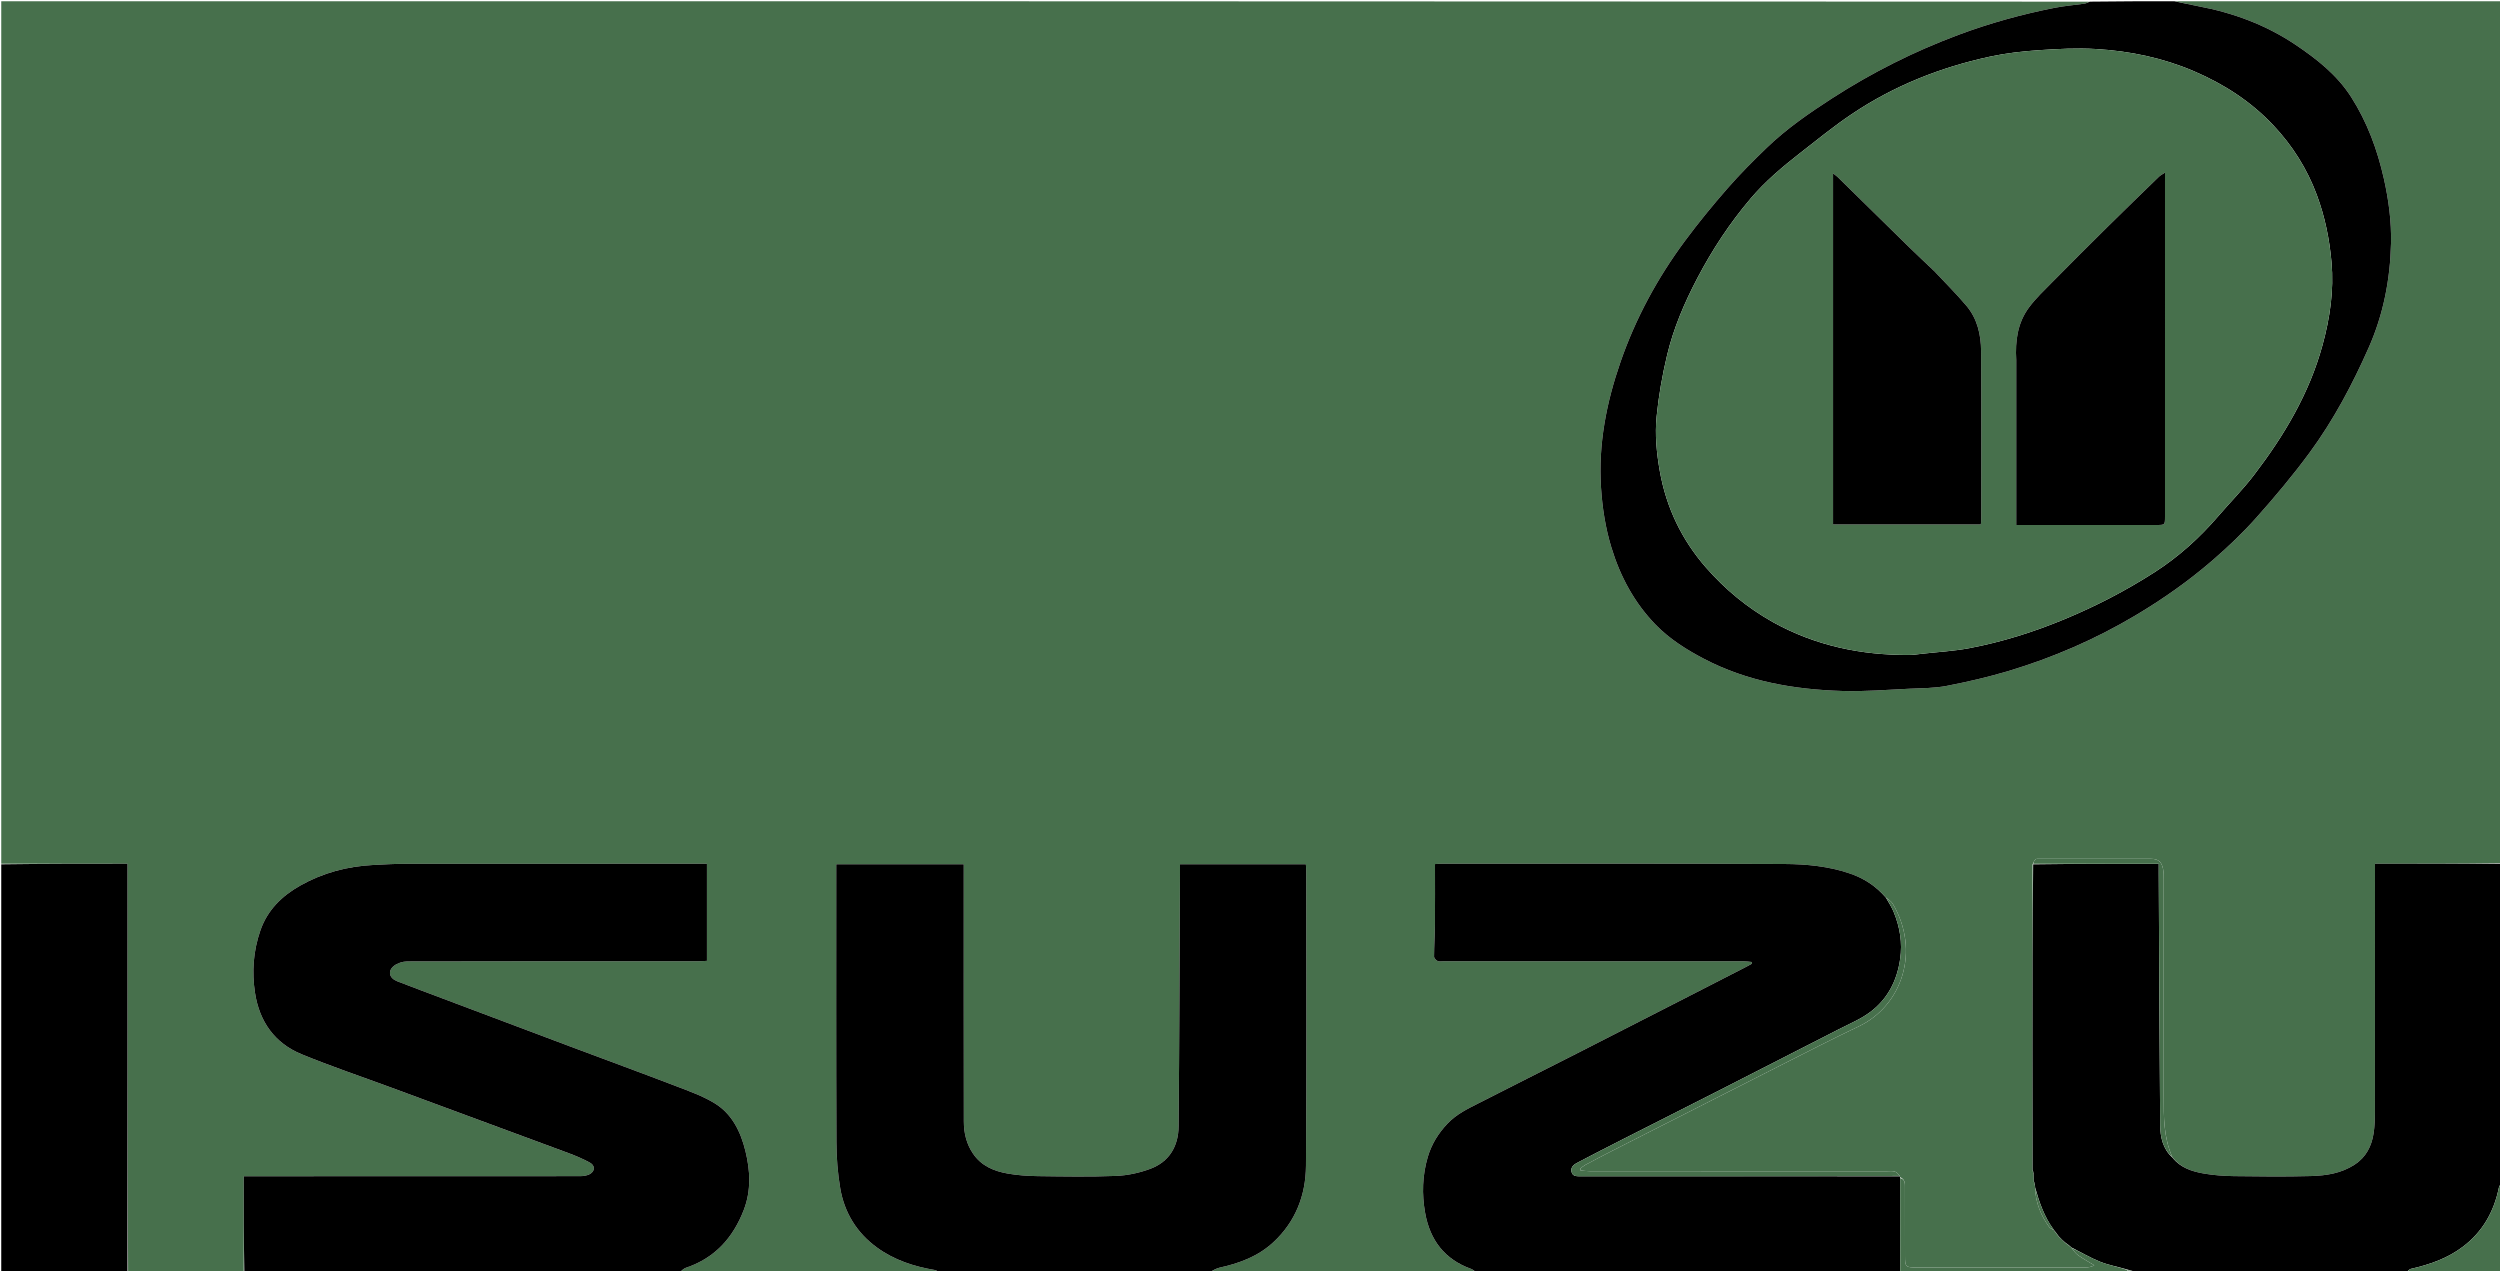 <svg version="1.1" id="Layer_1" xmlns="http://www.w3.org/2000/svg" xmlns:xlink="http://www.w3.org/1999/xlink" x="0px" y="0px"
	 width="100%" viewBox="0 0 2000 1017" enable-background="new 0 0 2000 1017" xml:space="preserve">
<path fill="#47704C" opacity="1" stroke="none" 
	d="
M1,691 
	C1,461.041 1,231.082 1,1 
	C557.693,1 1114.385,1 1671.328,1.325 
	C1670.181,2.095 1668.813,2.746 1667.381,2.952 
	C1659.545,4.08 1651.615,4.7 1643.862,6.227 
	C1617.613,11.399 1591.903,18.49 1566.797,27.872 
	C1531.189,41.179 1497.459,58.113 1465.549,78.733 
	C1447.213,90.582 1429.254,102.985 1413.487,118.157 
	C1402.589,128.643 1391.882,139.405 1381.939,150.785 
	C1370.106,164.328 1358.679,178.293 1347.968,192.737 
	C1325.993,222.368 1308.533,254.616 1296.442,289.474 
	C1285.177,321.952 1278.577,355.282 1280.822,390.059 
	C1281.873,406.329 1284.338,422.178 1289.046,437.728 
	C1296.152,461.195 1307.55,482.367 1324.682,499.922 
	C1335.679,511.19 1349.073,519.647 1363.023,526.969 
	C1397.744,545.194 1435.373,551.612 1473.979,552.794 
	C1491.845,553.341 1509.785,551.791 1527.682,550.975 
	C1537.595,550.524 1547.676,550.59 1557.35,548.714 
	C1573.994,545.489 1590.595,541.649 1606.827,536.78 
	C1642.394,526.111 1676.281,511.41 1708.269,492.392 
	C1730.042,479.447 1750.706,464.923 1769.836,448.403 
	C1782.227,437.702 1794.191,426.319 1805.07,414.105 
	C1819.997,397.346 1834.488,380.078 1847.765,362 
	C1866.799,336.081 1881.844,307.696 1894.879,278.303 
	C1906.688,251.674 1912.161,223.531 1912.813,194.596 
	C1913.203,177.265 1910.938,160.022 1907.107,142.995 
	C1901.874,119.737 1893.731,97.641 1880.891,77.577 
	C1869.646,60.006 1853.464,47.235 1836.363,35.761 
	C1812.715,19.895 1786.532,10.213 1758.616,4.982 
	C1752.381,3.813 1746.204,2.335 1740,1 
	C1826.961,1 1913.923,1 2001,1 
	C2001,230.692 2001,460.385 2000.531,690.539 
	C1966.83,691 1933.598,691 1900,691 
	C1900,694.272 1900,696.59 1900,698.909 
	C1900,762.393 1900.026,825.878 1899.955,889.362 
	C1899.949,895.144 1899.764,900.995 1898.88,906.693 
	C1897.279,917.015 1892.836,925.749 1883.674,931.725 
	C1872.971,938.707 1860.866,940.512 1848.672,940.846 
	C1828.192,941.407 1807.683,941.186 1787.192,940.907 
	C1779.12,940.798 1770.964,940.212 1763.023,938.828 
	C1753.534,937.174 1744.353,934.202 1737.894,925.743 
	C1730.78,909.876 1730.971,893.375 1730.984,876.87 
	C1731.026,819.255 1731.007,761.64 1730.979,704.025 
	C1730.977,701.039 1731.01,697.986 1730.437,695.08 
	C1729.314,689.379 1726.488,687.062 1720.749,687.051 
	C1691.109,686.992 1661.469,687.02 1631.829,687.038 
	C1630.671,687.039 1629.194,686.85 1628.433,687.459 
	C1627.375,688.305 1626.855,689.822 1626.069,691.516 
	C1626.022,740.808 1625.995,789.637 1626.005,838.465 
	C1626.012,870.961 1626.072,903.457 1626.04,936.186 
	C1626.259,937.279 1626.546,938.139 1626.89,939.421 
	C1627,941.546 1627.055,943.249 1627.04,945.186 
	C1627.259,946.279 1627.546,947.139 1627.895,948.322 
	C1628.007,949.081 1628.058,949.516 1628.012,950.281 
	C1628.49,962.162 1632.714,972.392 1639.393,981.664 
	C1640.175,982.75 1641.841,983.199 1643.068,983.952 
	C1643.04,983.96 1643.057,983.904 1643.119,984.25 
	C1644.399,986.064 1645.616,987.532 1646.997,989.29 
	C1648.788,991.015 1650.415,992.45 1652.138,994.226 
	C1653.854,995.691 1655.474,996.815 1657.066,997.949 
	C1657.037,997.958 1657.056,997.901 1657.139,998.245 
	C1658.97,1000.493 1660.457,1002.769 1662.522,1004.222 
	C1666.667,1007.138 1671.129,1009.604 1675.46,1012.256 
	C1672.946,1013.614 1670.581,1013.972 1668.216,1013.974 
	C1623.283,1014.007 1578.35,1014.004 1533.417,1013.994 
	C1524.471,1013.992 1524.018,1013.545 1524.007,1004.787 
	C1523.984,986.647 1524.016,968.507 1523.963,950.368 
	C1523.953,947.075 1524.274,943.495 1520.093,941.764 
	C1520.018,941.529 1519.895,941.051 1519.933,940.764 
	C1518.612,939.358 1517.41,937.706 1515.857,937.253 
	C1513.851,936.668 1511.565,937.005 1509.4,937.005 
	C1430.407,936.999 1351.414,937.005 1272.421,936.975 
	C1269.774,936.974 1267.126,936.621 1264.479,936.432 
	C1264.387,935.897 1264.295,935.362 1264.203,934.827 
	C1265.608,933.82 1266.921,932.643 1268.432,931.835 
	C1275.63,927.985 1282.843,924.159 1290.12,920.461 
	C1334.683,897.813 1379.245,875.164 1423.849,852.597 
	C1444.805,841.994 1465.681,831.212 1486.899,821.154 
	C1521.754,804.633 1536.469,760.511 1514.173,722.979 
	C1512.991,720.989 1510.675,719.673 1508.592,717.883 
	C1500.623,708.716 1491.128,702.626 1479.883,698.795 
	C1462.897,693.008 1445.226,691.286 1427.645,691.203 
	C1336.175,690.769 1244.701,690.999 1153.228,691.012 
	C1151.491,691.012 1149.755,691.18 1148,691.271 
	C1148,707.736 1148.098,723.565 1147.961,739.391 
	C1147.886,748.008 1147.292,756.62 1147.254,765.235 
	C1147.248,766.47 1148.822,768.233 1150.093,768.813 
	C1151.478,769.445 1153.361,768.998 1155.027,768.998 
	C1235.003,769 1314.979,768.995 1394.956,769.025 
	C1397.081,769.026 1399.206,769.392 1401.331,769.588 
	C1401.392,770.045 1401.453,770.501 1401.515,770.958 
	C1400.137,771.723 1398.779,772.526 1397.378,773.246 
	C1382.062,781.118 1366.748,788.995 1351.415,796.837 
	C1321.342,812.216 1291.278,827.614 1261.172,842.928 
	C1235.19,856.144 1209.124,869.193 1183.163,882.448 
	C1174.265,886.991 1165.412,891.138 1158.094,898.795 
	C1150.481,906.761 1145.168,915.583 1142.199,925.681 
	C1137.916,940.246 1137.422,955.254 1140.111,970.293 
	C1144.016,992.14 1155.694,1007.535 1176.95,1015.144 
	C1178.449,1015.681 1179.657,1017.029 1181,1018 
	C1110.307,1018 1039.615,1018 968.499,1017.617 
	C970.65,1016.162 973.133,1014.672 975.814,1014.085 
	C991.613,1010.629 1006.418,1005.072 1018.518,993.931 
	C1036.376,977.488 1044.587,956.242 1044.768,932.738 
	C1045.376,854.086 1045.001,775.427 1044.986,696.771 
	C1044.986,695.004 1044.795,693.237 1044.689,691.408 
	C1010.952,691.408 977.733,691.408 944,691.408 
	C944,694.112 944.01,696.411 943.999,698.711 
	C943.667,766.155 943.489,833.6 942.885,901.042 
	C942.743,916.913 935.436,929.434 920.133,935.1 
	C911.458,938.312 901.94,940.379 892.715,940.742 
	C871.916,941.561 851.061,941.184 830.234,940.907 
	C822.161,940.8 813.995,940.243 806.06,938.831 
	C795.155,936.891 785.139,932.766 778.491,923.021 
	C773.173,915.225 771.081,906.425 771.065,897.249 
	C770.945,830.925 771,764.6 771,698.276 
	C771,696.016 771,693.757 771,691.406 
	C736.622,691.406 703.07,691.406 669,691.406 
	C669,694.108 669,696.407 669,698.706 
	C669,770.363 668.858,842.021 669.135,913.677 
	C669.183,926.031 670.131,938.528 672.213,950.694 
	C675.547,970.181 685.41,986.225 701.55,998 
	C715.473,1008.157 731.406,1013.275 748.224,1016.076 
	C749.228,1016.243 750.078,1017.337 751,1018 
	C682.307,1018 613.615,1018 544.495,1017.631 
	C545.622,1016.225 547.041,1014.786 548.751,1014.214 
	C571.961,1006.438 586.569,990.072 595.102,967.757 
	C601.001,952.332 600.198,936.521 596.346,920.868 
	C592.537,905.391 585.674,891.157 571.699,882.606 
	C562.254,876.827 551.521,873.002 541.093,869.01 
	C513.198,858.328 485.146,848.058 457.177,837.567 
	C423.028,824.757 388.899,811.895 354.765,799.044 
	C342.41,794.392 330.041,789.776 317.732,785.004 
	C311.386,782.543 309.944,776.889 315.106,772.737 
	C317.89,770.497 322.221,769.16 325.859,769.151 
	C403.523,768.952 481.189,769.003 558.854,768.987 
	C561.109,768.986 563.365,768.791 565.543,768.69 
	C565.543,742.525 565.543,716.969 565.543,691 
	C562.776,691 560.463,691 558.151,691 
	C480.319,691 402.486,690.969 324.655,691.043 
	C315.868,691.052 307.076,691.542 298.297,692.006 
	C277.691,693.096 258.171,698.313 240.18,708.472 
	C225.516,716.752 213.957,728.036 208.295,744.423 
	C202.666,760.717 201.414,777.439 204.034,794.379 
	C207.587,817.344 219.753,834.533 241.273,843.387 
	C264.912,853.112 289.194,861.274 313.19,870.131 
	C360.413,887.562 407.646,904.964 454.834,922.486 
	C460.682,924.658 466.487,927.122 471.94,930.126 
	C476.145,932.443 476.113,936.815 472.007,939.188 
	C469.743,940.497 466.69,940.927 463.992,940.929 
	C376.827,941.015 289.662,941 202.497,941 
	C200.216,941 197.936,941 195,941 
	C195,967.108 195,992.554 195,1018 
	C164.307,1018 133.615,1018 102.461,1017.531 
	C102,908.572 102,800.082 102,691 
	C67.843,691 34.421,691 1,691 
z"/>
<path fill="#000000" opacity="1" stroke="none" 
	d="
M195.469,1018 
	C195,992.554 195,967.108 195,941 
	C197.936,941 200.216,941 202.497,941 
	C289.662,941 376.827,941.015 463.992,940.929 
	C466.69,940.927 469.743,940.497 472.007,939.188 
	C476.113,936.815 476.145,932.443 471.94,930.126 
	C466.487,927.122 460.682,924.658 454.834,922.486 
	C407.646,904.964 360.413,887.562 313.19,870.131 
	C289.194,861.274 264.912,853.112 241.273,843.387 
	C219.753,834.533 207.587,817.344 204.034,794.379 
	C201.414,777.439 202.666,760.717 208.295,744.423 
	C213.957,728.036 225.516,716.752 240.18,708.472 
	C258.171,698.313 277.691,693.096 298.297,692.006 
	C307.076,691.542 315.868,691.052 324.655,691.043 
	C402.486,690.969 480.319,691 558.151,691 
	C560.463,691 562.776,691 565.543,691 
	C565.543,716.969 565.543,742.525 565.543,768.69 
	C563.365,768.791 561.109,768.986 558.854,768.987 
	C481.189,769.003 403.523,768.952 325.859,769.151 
	C322.221,769.16 317.89,770.497 315.106,772.737 
	C309.944,776.889 311.386,782.543 317.732,785.004 
	C330.041,789.776 342.41,794.392 354.765,799.044 
	C388.899,811.895 423.028,824.757 457.177,837.567 
	C485.146,848.058 513.198,858.328 541.093,869.01 
	C551.521,873.002 562.254,876.827 571.699,882.606 
	C585.674,891.157 592.537,905.391 596.346,920.868 
	C600.198,936.521 601.001,952.332 595.102,967.757 
	C586.569,990.072 571.961,1006.438 548.751,1014.214 
	C547.041,1014.786 545.622,1016.225 544.034,1017.631 
	C427.979,1018 311.958,1018 195.469,1018 
z"/>
<path fill="#000000" opacity="1" stroke="none" 
	d="
M1519.895,941.051 
	C1519.895,941.051 1520.018,941.529 1520.036,942.23 
	C1520.091,967.629 1520.129,992.328 1520.108,1017.267 
	C1520.049,1017.507 1520,1018 1520,1018 
	C1407.312,1018 1294.625,1018 1181.469,1018 
	C1179.657,1017.029 1178.449,1015.681 1176.95,1015.144 
	C1155.694,1007.535 1144.016,992.14 1140.111,970.293 
	C1137.422,955.254 1137.916,940.246 1142.199,925.681 
	C1145.168,915.583 1150.481,906.761 1158.094,898.795 
	C1165.412,891.138 1174.265,886.991 1183.163,882.448 
	C1209.124,869.193 1235.19,856.144 1261.172,842.928 
	C1291.278,827.614 1321.342,812.216 1351.415,796.837 
	C1366.748,788.995 1382.062,781.118 1397.378,773.246 
	C1398.779,772.526 1400.137,771.723 1401.515,770.958 
	C1401.453,770.501 1401.392,770.045 1401.331,769.588 
	C1399.206,769.392 1397.081,769.026 1394.956,769.025 
	C1314.979,768.995 1235.003,769 1155.027,768.998 
	C1153.361,768.998 1151.478,769.445 1150.093,768.813 
	C1148.822,768.233 1147.248,766.47 1147.254,765.235 
	C1147.292,756.62 1147.886,748.008 1147.961,739.391 
	C1148.098,723.565 1148,707.736 1148,691.271 
	C1149.755,691.18 1151.491,691.012 1153.228,691.012 
	C1244.701,690.999 1336.175,690.769 1427.645,691.203 
	C1445.226,691.286 1462.897,693.008 1479.883,698.795 
	C1491.128,702.626 1500.623,708.716 1508.754,718.193 
	C1511.143,722.3 1513.394,725.805 1514.953,729.595 
	C1519.931,741.699 1522.033,754.146 1520.101,767.345 
	C1517.556,784.728 1510.024,799.315 1496.034,809.74 
	C1488.586,815.289 1479.714,818.971 1471.362,823.256 
	C1438.498,840.116 1405.601,856.91 1372.686,873.671 
	C1348.181,886.15 1323.619,898.517 1299.103,910.977 
	C1286.999,917.129 1274.913,923.321 1262.888,929.626 
	C1259.822,931.233 1256.25,933.195 1257.194,937.395 
	C1258.153,941.666 1262.151,940.932 1265.409,940.995 
	C1266.742,941.021 1268.075,941 1269.409,941 
	C1352.904,941.017 1436.4,941.034 1519.895,941.051 
z"/>
<path fill="#000000" opacity="1" stroke="none" 
	d="
M751.469,1018 
	C750.078,1017.337 749.228,1016.243 748.224,1016.076 
	C731.406,1013.275 715.473,1008.157 701.55,998 
	C685.41,986.225 675.547,970.181 672.213,950.694 
	C670.131,938.528 669.183,926.031 669.135,913.677 
	C668.858,842.021 669,770.363 669,698.706 
	C669,696.407 669,694.108 669,691.406 
	C703.07,691.406 736.622,691.406 771,691.406 
	C771,693.757 771,696.016 771,698.276 
	C771,764.6 770.945,830.925 771.065,897.249 
	C771.081,906.425 773.173,915.225 778.491,923.021 
	C785.139,932.766 795.155,936.891 806.06,938.831 
	C813.995,940.243 822.161,940.8 830.234,940.907 
	C851.061,941.184 871.916,941.561 892.715,940.742 
	C901.94,940.379 911.458,938.312 920.133,935.1 
	C935.436,929.434 942.743,916.913 942.885,901.042 
	C943.489,833.6 943.667,766.155 943.999,698.711 
	C944.01,696.411 944,694.112 944,691.408 
	C977.733,691.408 1010.952,691.408 1044.689,691.408 
	C1044.795,693.237 1044.986,695.004 1044.986,696.771 
	C1045.001,775.427 1045.376,854.086 1044.768,932.738 
	C1044.587,956.242 1036.376,977.488 1018.518,993.931 
	C1006.418,1005.072 991.613,1010.629 975.814,1014.085 
	C973.133,1014.672 970.65,1016.162 968.038,1017.617 
	C895.979,1018 823.958,1018 751.469,1018 
z"/>
<path fill="#000000" opacity="1" stroke="none" 
	d="
M1628.109,949.952 
	C1628.058,949.516 1628.007,949.081 1627.946,947.99 
	C1627.66,946.54 1627.384,945.746 1627.109,944.952 
	C1627.055,943.249 1627,941.546 1626.941,939.089 
	C1626.66,937.54 1626.384,936.746 1626.109,935.952 
	C1626.072,903.457 1626.012,870.961 1626.005,838.465 
	C1625.995,789.637 1626.022,740.808 1626.531,691.498 
	C1660.229,691.016 1693.431,691.016 1727,691.016 
	C1727,694.266 1726.99,696.583 1727.001,698.9 
	C1727.333,765.941 1727.549,832.982 1728.132,900.021 
	C1728.215,909.598 1730.225,919.102 1737.958,926.115 
	C1744.353,934.202 1753.534,937.174 1763.023,938.828 
	C1770.964,940.212 1779.12,940.798 1787.192,940.907 
	C1807.683,941.186 1828.192,941.407 1848.672,940.846 
	C1860.866,940.512 1872.971,938.707 1883.674,931.725 
	C1892.836,925.749 1897.279,917.015 1898.88,906.693 
	C1899.764,900.995 1899.949,895.144 1899.955,889.362 
	C1900.026,825.878 1900,762.393 1900,698.909 
	C1900,696.59 1900,694.272 1900,691 
	C1933.598,691 1966.83,691 2000.531,691 
	C2001,776.021 2001,861.042 2000.658,946.695 
	C1999.88,948.347 1999.254,949.327 1999.035,950.392 
	C1995.088,969.544 1986.035,985.515 1970.232,997.441 
	C1957.834,1006.798 1943.625,1011.701 1928.707,1015.086 
	C1927.322,1015.4 1926.229,1016.998 1925,1018 
	C1853.312,1018 1781.625,1018 1709.303,1017.656 
	C1706.459,1016.837 1704.251,1016.361 1701.781,1015.598 
	C1694.411,1013.416 1687.046,1012.166 1680.263,1009.458 
	C1672.264,1006.265 1664.77,1001.809 1657.056,997.901 
	C1657.056,997.901 1657.037,997.958 1656.907,997.656 
	C1655.198,996.198 1653.62,995.042 1652.042,993.885 
	C1650.415,992.45 1648.788,991.015 1646.933,988.969 
	C1645.49,986.874 1644.274,985.389 1643.057,983.904 
	C1643.057,983.904 1643.04,983.96 1642.911,983.644 
	C1635.304,973.34 1631.414,961.775 1628.109,949.952 
z"/>
<path fill="#000000" opacity="1" stroke="none" 
	d="
M1739.531,1 
	C1746.204,2.335 1752.381,3.813 1758.616,4.982 
	C1786.532,10.213 1812.715,19.895 1836.363,35.761 
	C1853.464,47.235 1869.646,60.006 1880.891,77.577 
	C1893.731,97.641 1901.874,119.737 1907.107,142.995 
	C1910.938,160.022 1913.203,177.265 1912.813,194.596 
	C1912.161,223.531 1906.688,251.674 1894.879,278.303 
	C1881.844,307.696 1866.799,336.081 1847.765,362 
	C1834.488,380.078 1819.997,397.346 1805.07,414.105 
	C1794.191,426.319 1782.227,437.702 1769.836,448.403 
	C1750.706,464.923 1730.042,479.447 1708.269,492.392 
	C1676.281,511.41 1642.394,526.111 1606.827,536.78 
	C1590.595,541.649 1573.994,545.489 1557.35,548.714 
	C1547.676,550.59 1537.595,550.524 1527.682,550.975 
	C1509.785,551.791 1491.845,553.341 1473.979,552.794 
	C1435.373,551.612 1397.744,545.194 1363.023,526.969 
	C1349.073,519.647 1335.679,511.19 1324.682,499.922 
	C1307.55,482.367 1296.152,461.195 1289.046,437.728 
	C1284.338,422.178 1281.873,406.329 1280.822,390.059 
	C1278.577,355.282 1285.177,321.952 1296.442,289.474 
	C1308.533,254.616 1325.993,222.368 1347.968,192.737 
	C1358.679,178.293 1370.106,164.328 1381.939,150.785 
	C1391.882,139.405 1402.589,128.643 1413.487,118.157 
	C1429.254,102.985 1447.213,90.582 1465.549,78.733 
	C1497.459,58.113 1531.189,41.179 1566.797,27.872 
	C1591.903,18.49 1617.613,11.399 1643.862,6.227 
	C1651.615,4.7 1659.545,4.08 1667.381,2.952 
	C1668.813,2.746 1670.181,2.095 1671.79,1.325 
	C1694.354,1 1716.708,1 1739.531,1 
M1418.671,497.891 
	C1452.502,516.588 1489.001,524.202 1527.365,523.958 
	C1530.82,523.936 1534.277,523.381 1537.723,522.993 
	C1550.347,521.572 1563.111,520.875 1575.558,518.515 
	C1601.705,513.559 1626.977,505.582 1651.619,495.354 
	C1676.754,484.921 1700.765,472.475 1723.62,457.81 
	C1742.828,445.484 1759.634,430.319 1774.528,413.012 
	C1784.027,401.974 1794.347,391.581 1803.178,380.041 
	C1827.322,348.489 1847.506,314.684 1858.061,275.938 
	C1863.95,254.322 1867.218,232.47 1865.224,209.836 
	C1863.588,191.257 1859.92,173.314 1853.438,155.898 
	C1845.669,135.021 1833.975,116.524 1818.76,100.339 
	C1800.818,81.254 1779.294,67.338 1755.267,57.026 
	C1730.238,46.284 1703.959,40.858 1677.006,39.229 
	C1661.797,38.31 1646.413,39.102 1631.179,40.153 
	C1618.043,41.059 1604.817,42.534 1591.965,45.306 
	C1552.382,53.845 1515.166,68.61 1481.463,91.248 
	C1467.104,100.892 1453.622,111.867 1439.968,122.527 
	C1425.87,133.533 1412.233,144.997 1400.546,158.758 
	C1383.873,178.389 1369.84,199.702 1357.918,222.428 
	C1347.609,242.078 1338.851,262.499 1333.685,284.087 
	C1329.822,300.228 1326.92,316.727 1325.287,333.235 
	C1323.856,347.696 1325.262,362.291 1327.822,376.784 
	C1332.993,406.048 1345.388,431.831 1364.765,454.011 
	C1379.977,471.423 1397.703,486.164 1418.671,497.891 
z"/>
<path fill="#000000" opacity="1" stroke="none" 
	d="
M1,691.469 
	C34.421,691 67.843,691 102,691 
	C102,800.082 102,908.572 102,1017.531 
	C68.368,1018 34.736,1018 1,1018 
	C1,909.312 1,800.625 1,691.469 
z"/>
<path fill="#47704C" opacity="1" stroke="none" 
	d="
M1925.469,1018 
	C1926.229,1016.998 1927.322,1015.4 1928.707,1015.086 
	C1943.625,1011.701 1957.834,1006.798 1970.232,997.441 
	C1986.035,985.515 1995.088,969.544 1999.035,950.392 
	C1999.254,949.327 1999.88,948.347 2000.658,947.164 
	C2001,970.596 2001,994.192 2001,1018 
	C1975.979,1018 1950.958,1018 1925.469,1018 
z"/>
<path fill="#47704C" opacity="1" stroke="none" 
	d="
M1657.139,998.245 
	C1664.77,1001.809 1672.264,1006.265 1680.263,1009.458 
	C1687.046,1012.166 1694.411,1013.416 1701.773,1015.951 
	C1702.018,1017.06 1702.009,1017.53 1702,1018 
	C1641.979,1018 1581.958,1018 1521.334,1017.834 
	C1520.548,1017.449 1520.36,1017.235 1520.167,1017.026 
	C1520.129,992.328 1520.091,967.629 1520.11,942.465 
	C1524.274,943.495 1523.953,947.075 1523.963,950.368 
	C1524.016,968.507 1523.984,986.647 1524.007,1004.787 
	C1524.018,1013.545 1524.471,1013.992 1533.417,1013.994 
	C1578.35,1014.004 1623.283,1014.007 1668.216,1013.974 
	C1670.581,1013.972 1672.946,1013.614 1675.46,1012.256 
	C1671.129,1009.604 1666.667,1007.138 1662.522,1004.222 
	C1660.457,1002.769 1658.97,1000.493 1657.139,998.245 
z"/>
<path fill="#47704C" opacity="1" stroke="none" 
	d="
M1702.438,1018 
	C1702.009,1017.53 1702.018,1017.06 1702.035,1016.237 
	C1704.251,1016.361 1706.459,1016.837 1708.834,1017.656 
	C1706.958,1018 1704.917,1018 1702.438,1018 
z"/>
<path fill="#47704C" opacity="1" stroke="none" 
	d="
M1520.108,1017.267 
	C1520.36,1017.235 1520.548,1017.449 1520.865,1017.834 
	C1521,1018 1520.5,1018 1520.25,1018 
	C1520,1018 1520.049,1017.507 1520.108,1017.267 
z"/>
<path fill="#47704C" opacity="1" stroke="none" 
	d="
M1519.933,940.764 
	C1436.4,941.034 1352.904,941.017 1269.409,941 
	C1268.075,941 1266.742,941.021 1265.409,940.995 
	C1262.151,940.932 1258.153,941.666 1257.194,937.395 
	C1256.25,933.195 1259.822,931.233 1262.888,929.626 
	C1274.913,923.321 1286.999,917.129 1299.103,910.977 
	C1323.619,898.517 1348.181,886.15 1372.686,873.671 
	C1405.601,856.91 1438.498,840.116 1471.362,823.256 
	C1479.714,818.971 1488.586,815.289 1496.034,809.74 
	C1510.024,799.315 1517.556,784.728 1520.101,767.345 
	C1522.033,754.146 1519.931,741.699 1514.953,729.595 
	C1513.394,725.805 1511.143,722.3 1509.048,718.354 
	C1510.675,719.673 1512.991,720.989 1514.173,722.979 
	C1536.469,760.511 1521.754,804.633 1486.899,821.154 
	C1465.681,831.212 1444.805,841.994 1423.849,852.597 
	C1379.245,875.164 1334.683,897.813 1290.12,920.461 
	C1282.843,924.159 1275.63,927.985 1268.432,931.835 
	C1266.921,932.643 1265.608,933.82 1264.203,934.827 
	C1264.295,935.362 1264.387,935.897 1264.479,936.432 
	C1267.126,936.621 1269.774,936.974 1272.421,936.975 
	C1351.414,937.005 1430.407,936.999 1509.4,937.005 
	C1511.565,937.005 1513.851,936.668 1515.857,937.253 
	C1517.41,937.706 1518.612,939.358 1519.933,940.764 
z"/>
<path fill="#47704C" opacity="1" stroke="none" 
	d="
M1737.894,925.743 
	C1730.225,919.102 1728.215,909.598 1728.132,900.021 
	C1727.549,832.982 1727.333,765.941 1727.001,698.9 
	C1726.99,696.583 1727,694.266 1727,691.016 
	C1693.431,691.016 1660.229,691.016 1626.566,691.034 
	C1626.855,689.822 1627.375,688.305 1628.433,687.459 
	C1629.194,686.85 1630.671,687.039 1631.829,687.038 
	C1661.469,687.02 1691.109,686.992 1720.749,687.051 
	C1726.488,687.062 1729.314,689.379 1730.437,695.08 
	C1731.01,697.986 1730.977,701.039 1730.979,704.025 
	C1731.007,761.64 1731.026,819.255 1730.984,876.87 
	C1730.971,893.375 1730.78,909.876 1737.894,925.743 
z"/>
<path fill="#47704C" opacity="1" stroke="none" 
	d="
M1628.012,950.281 
	C1631.414,961.775 1635.304,973.34 1642.939,983.636 
	C1641.841,983.199 1640.175,982.75 1639.393,981.664 
	C1632.714,972.392 1628.49,962.162 1628.012,950.281 
z"/>
<path fill="#47704C" opacity="1" stroke="none" 
	d="
M1652.138,994.226 
	C1653.62,995.042 1655.198,996.198 1656.935,997.648 
	C1655.474,996.815 1653.854,995.691 1652.138,994.226 
z"/>
<path fill="#47704C" opacity="1" stroke="none" 
	d="
M1643.119,984.25 
	C1644.274,985.389 1645.49,986.874 1646.77,988.68 
	C1645.616,987.532 1644.399,986.064 1643.119,984.25 
z"/>
<path fill="#47704C" opacity="1" stroke="none" 
	d="
M1626.04,936.186 
	C1626.384,936.746 1626.66,937.54 1626.885,938.666 
	C1626.546,938.139 1626.259,937.279 1626.04,936.186 
z"/>
<path fill="#47704C" opacity="1" stroke="none" 
	d="
M1627.04,945.186 
	C1627.384,945.746 1627.66,946.54 1627.885,947.666 
	C1627.546,947.139 1627.259,946.279 1627.04,945.186 
z"/>
<path fill="#47704C" opacity="1" stroke="none" 
	d="
M1418.35,497.705 
	C1397.703,486.164 1379.977,471.423 1364.765,454.011 
	C1345.388,431.831 1332.993,406.048 1327.822,376.784 
	C1325.262,362.291 1323.856,347.696 1325.287,333.235 
	C1326.92,316.727 1329.822,300.228 1333.685,284.087 
	C1338.851,262.499 1347.609,242.078 1357.918,222.428 
	C1369.84,199.702 1383.873,178.389 1400.546,158.758 
	C1412.233,144.997 1425.87,133.533 1439.968,122.527 
	C1453.622,111.867 1467.104,100.892 1481.463,91.248 
	C1515.166,68.61 1552.382,53.845 1591.965,45.306 
	C1604.817,42.534 1618.043,41.059 1631.179,40.153 
	C1646.413,39.102 1661.797,38.31 1677.006,39.229 
	C1703.959,40.858 1730.238,46.284 1755.267,57.026 
	C1779.294,67.338 1800.818,81.254 1818.76,100.339 
	C1833.975,116.524 1845.669,135.021 1853.438,155.898 
	C1859.92,173.314 1863.588,191.257 1865.224,209.836 
	C1867.218,232.47 1863.95,254.322 1858.061,275.938 
	C1847.506,314.684 1827.322,348.489 1803.178,380.041 
	C1794.347,391.581 1784.027,401.974 1774.528,413.012 
	C1759.634,430.319 1742.828,445.484 1723.62,457.81 
	C1700.765,472.475 1676.754,484.921 1651.619,495.354 
	C1626.977,505.582 1601.705,513.559 1575.558,518.515 
	C1563.111,520.875 1550.347,521.572 1537.723,522.993 
	C1534.277,523.381 1530.82,523.936 1527.365,523.958 
	C1489.001,524.202 1452.502,516.588 1418.35,497.705 
M1613,288.502 
	C1613,332.114 1613,375.726 1613,420 
	C1615.606,420 1617.553,420 1619.5,420 
	C1654.667,420 1689.833,420.003 1725,419.997 
	C1731.977,419.996 1731.996,419.981 1731.996,413.181 
	C1732.001,323.682 1731.999,234.182 1731.999,144.682 
	C1731.999,142.925 1731.999,141.168 1731.999,138.06 
	C1729.634,139.666 1728.223,140.352 1727.154,141.39 
	C1713.333,154.806 1699.49,168.202 1685.793,181.744 
	C1670.979,196.392 1656.242,211.12 1641.611,225.95 
	C1635.249,232.399 1628.583,238.706 1623.21,245.937 
	C1614.115,258.175 1612.077,272.578 1613,288.502 
M1546.999,216.499 
	C1540.377,210.211 1533.676,204.002 1527.148,197.618 
	C1508.116,179.004 1489.157,160.315 1470.149,141.676 
	C1469.183,140.729 1468.024,139.979 1466.45,138.738 
	C1466.45,232.949 1466.45,326.258 1466.45,419.572 
	C1506.108,419.572 1545.316,419.572 1584.661,419.572 
	C1584.796,418.016 1584.98,416.875 1584.981,415.733 
	C1584.996,370.755 1585.199,325.776 1584.867,280.8 
	C1584.771,267.781 1581.865,254.994 1573.206,244.721 
	C1565.093,235.096 1556.104,226.211 1546.999,216.499 
z"/>
<path fill="#000000" opacity="1" stroke="none" 
	d="
M1613,288.002 
	C1612.077,272.578 1614.115,258.175 1623.21,245.937 
	C1628.583,238.706 1635.249,232.399 1641.611,225.95 
	C1656.242,211.12 1670.979,196.392 1685.793,181.744 
	C1699.49,168.202 1713.333,154.806 1727.154,141.39 
	C1728.223,140.352 1729.634,139.666 1731.999,138.06 
	C1731.999,141.168 1731.999,142.925 1731.999,144.682 
	C1731.999,234.182 1732.001,323.682 1731.996,413.181 
	C1731.996,419.981 1731.977,419.996 1725,419.997 
	C1689.833,420.003 1654.667,420 1619.5,420 
	C1617.553,420 1615.606,420 1613,420 
	C1613,375.726 1613,332.114 1613,288.002 
z"/>
<path fill="#000000" opacity="1" stroke="none" 
	d="
M1547.25,216.75 
	C1556.104,226.211 1565.093,235.096 1573.206,244.721 
	C1581.865,254.994 1584.771,267.781 1584.867,280.8 
	C1585.199,325.776 1584.996,370.755 1584.981,415.733 
	C1584.98,416.875 1584.796,418.016 1584.661,419.572 
	C1545.316,419.572 1506.108,419.572 1466.45,419.572 
	C1466.45,326.258 1466.45,232.949 1466.45,138.738 
	C1468.024,139.979 1469.183,140.729 1470.149,141.676 
	C1489.157,160.315 1508.116,179.004 1527.148,197.618 
	C1533.676,204.002 1540.377,210.211 1547.25,216.75 
z"/>
</svg>